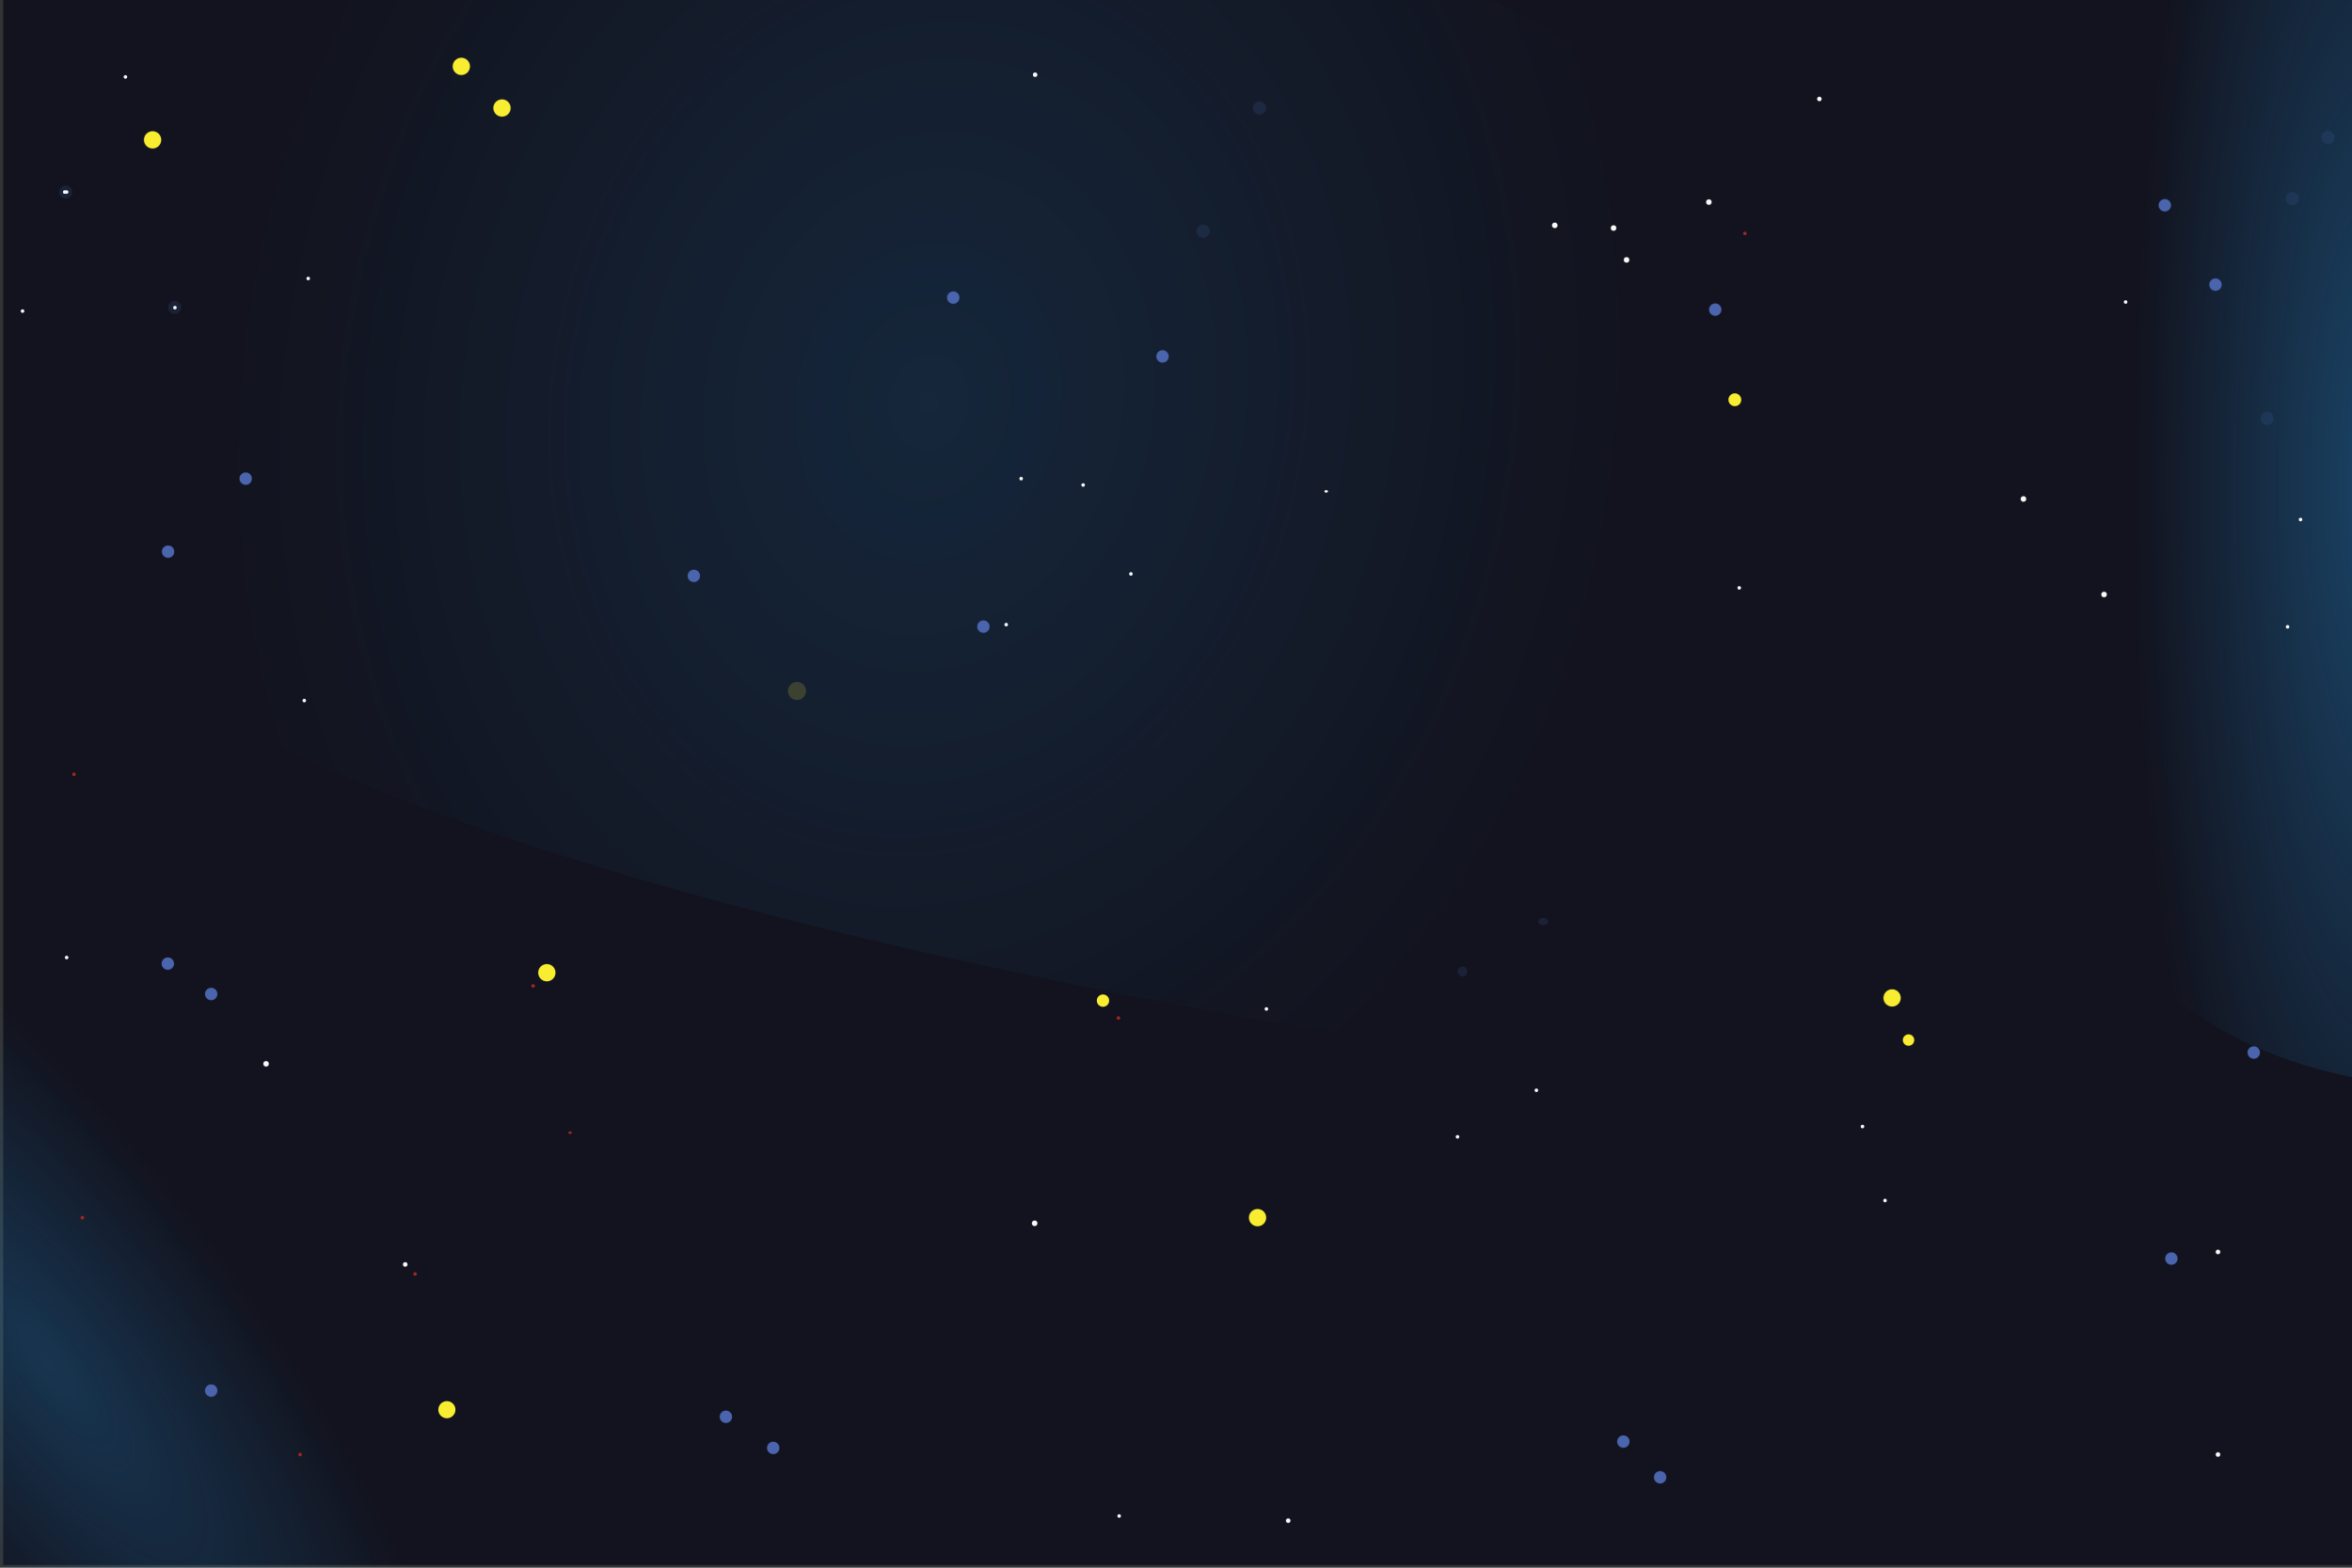 <?xml version="1.0" encoding="utf-8"?>
<!-- Generator: Adobe Illustrator 21.0.2, SVG Export Plug-In . SVG Version: 6.00 Build 0)  -->
<svg version="1.1" xmlns="http://www.w3.org/2000/svg" xmlns:xlink="http://www.w3.org/1999/xlink" x="0px" y="0px"
	 viewBox="0 0 960 640" style="enable-background:new 0 0 960 640;" xml:space="preserve">
<rect x="0" y="0" width="960" height="640" fill="#333333" stroke="none"/>
<style type="text/css">
	.st0{fill:#12131E;}
	.st1{opacity:0.31;fill:url(#SVGID_1_);}
	.st2{opacity:0.18;fill:url(#SVGID_2_);}
	.st3{opacity:0.46;fill:url(#SVGID_3_);}
	.st4{fill:url(#SVGID_4_);stroke:#FFFFFF;stroke-miterlimit:10;}
	.st5{fill:#F9ED32;}
	.st6{opacity:0.17;fill:#F9ED32;}
	.st7{fill:#4A64AE;}
	.st8{opacity:0.17;fill:#4A64AE;}
	.st9{fill:#F9F9FA;}
	.st10{opacity:0.17;fill:#F9F9FA;}
	.st11{fill:#A02821;}
	.st12{opacity:0.17;fill:#A02821;}
	.st13{fill:none;}
	.st14{display:none;}
	.st15{display:inline;}
	.st16{fill:#B5E3EE;}
	.st17{opacity:0.27;fill:#B5E3EE;}
	.st18{display:inline;fill:#B5E3EE;}
	.st19{display:inline;opacity:0.27;fill:#B5E3EE;}
	.st20{display:inline;fill:none;stroke:#B5E3EE;stroke-width:3;stroke-linejoin:round;stroke-miterlimit:10;}
	.st21{display:inline;fill:none;stroke:#B5E3EE;stroke-width:2;stroke-linejoin:round;stroke-miterlimit:10;}
</style>
<g id="Layer_1">
</g>
<g id="Layer_2">
	<rect x="1.3" y="-1.1" class="st0" width="960" height="640"/>
	
		<radialGradient id="SVGID_1_" cx="40.524" cy="289.465" r="107.343" gradientTransform="matrix(1.324 -0.989 3.107 4.158 -933.882 -607.987)" gradientUnits="userSpaceOnUse">
		<stop  offset="0" style="stop-color:#2484C6"/>
		<stop  offset="0" style="stop-color:#2484C6;stop-opacity:0.96"/>
		<stop  offset="0.469" style="stop-color:#2484C6;stop-opacity:0"/>
		<stop  offset="0.752" style="stop-color:#2484C6;stop-opacity:0"/>
		<stop  offset="0.871" style="stop-color:#2484C6;stop-opacity:0"/>
	</radialGradient>
	<path class="st1" d="M-113.2,446.9c53.1-46.4,81.5-52.2,97.7-48.7c11.7,2.5,11.2,8.7,42.7,37.8c25,23.1,37.6,34.7,52.6,40.1
		c24,8.5,34.9,2.1,52.1,14.5c3.9,2.8,17.5,13,22,32.2c4.4,19-5.2,25.6-3.1,42.8c3.8,31.3,38.1,29.9,37.5,53
		c-0.6,21.7-31.5,43.7-48.9,56c-9.4,6.7-63.4,45-110.7,34.1c-16.4-3.8-27.3-15.2-49-37.9c-40.4-42.5-34.1-59.5-65.1-76.1
		c-22.7-12.1-34.2-7.3-47.8-22.6c-18-20.2-15.4-48.1-14.6-55.5C-144,481-120.2,454.3-113.2,446.9z"/>
	
		<radialGradient id="SVGID_2_" cx="302.747" cy="343.543" r="107.343" gradientTransform="matrix(5.567 1.093 -1.324 6.747 -851.504 -2484.643)" gradientUnits="userSpaceOnUse">
		<stop  offset="0" style="stop-color:#2484C6"/>
		<stop  offset="0" style="stop-color:#2484C6;stop-opacity:0.96"/>
		<stop  offset="0.469" style="stop-color:#2484C6;stop-opacity:0"/>
		<stop  offset="0.752" style="stop-color:#2484C6;stop-opacity:0"/>
		<stop  offset="0.871" style="stop-color:#2484C6;stop-opacity:0"/>
	</radialGradient>
	<path class="st2" d="M283.3-79C521.4-39.5,606.8-6.1,640.1,17.3c24.1,16.9,9.1,20.3,24.7,80.2c12.4,47.7,18.6,71.5,45,94.7
		c42,36.8,84.2,47,100.4,77.5c3.6,6.9,15.8,31.3-15.5,49.5c-31,18-70.1,9.8-102.9,23.6C631.9,368,722.4,412,669.7,426
		c-49.6,13.3-177.2-13-248.9-27.8c-38.7-8-261.2-53.9-357.5-122.7C29.9,251.6,27.6,230,22.9,187c-8.7-80.3,45.4-83,3.2-134.3
		C-4.8,15.2-44.7,3.4-45.4-24.4c-1-36.6,67.6-51.2,85.9-55C129.2-97.3,249.2-83.3,283.3-79z"/>
	
		<radialGradient id="SVGID_3_" cx="662.987" cy="251.163" r="132.784" gradientTransform="matrix(1.653 0 0 6.189 -122.654 -1356.417)" gradientUnits="userSpaceOnUse">
		<stop  offset="0" style="stop-color:#2484C6"/>
		<stop  offset="0" style="stop-color:#2484C6;stop-opacity:0.96"/>
		<stop  offset="0.469" style="stop-color:#2484C6;stop-opacity:0"/>
		<stop  offset="0.752" style="stop-color:#2484C6;stop-opacity:0"/>
		<stop  offset="0.871" style="stop-color:#2484C6;stop-opacity:0"/>
	</radialGradient>
	<path class="st3" d="M922.5-47.1c87-7.9,119.5,10.3,132.9,28.7c9.7,13.3,4.6,20.2,14.3,82.3c7.7,49.4,11.5,74.1,22.5,93.8
		c17.4,31.2,33.1,33.3,40.9,63.2c1.8,6.7,7.8,30.8-2,57.4c-9.7,26.3-24.1,25.7-34.8,47.8c-19.4,40.3,15.6,69-2,95.7
		c-16.6,25.1-63.6,23.7-90,23c-14.2-0.4-96.1-2.8-134.9-57.4c-13.5-19-15.8-42-20.4-88c-8.6-85.9,10.3-100.4-8.2-147.4
		c-13.5-34.4-28.5-38.7-30.7-68.9c-2.9-39.8,20.3-70.5,26.6-78.5C866.7-34.1,910.2-44.6,922.5-47.1z"/>
	
		<radialGradient id="SVGID_4_" cx="665.247" cy="342.099" r="0" gradientTransform="matrix(1 0 0 4 0 -1026.296)" gradientUnits="userSpaceOnUse">
		<stop  offset="0" style="stop-color:#2484C6"/>
		<stop  offset="1" style="stop-color:#2484C6;stop-opacity:0"/>
	</radialGradient>
	<path class="st4" d="M665.2,342.1"/>
	<circle class="st5" cx="223.2" cy="397.1" r="3.5"/>
	<circle class="st6" cx="223.2" cy="397.1" r="3.7"/>
	<circle class="st5" cx="62.3" cy="57.1" r="3.5"/>
	<circle class="st6" cx="62.2" cy="57.1" r="3.7"/>
	<circle class="st7" cx="86.2" cy="567.7" r="2.5"/>
	<circle class="st8" cx="86.2" cy="567.7" r="2.7"/>
	<circle class="st7" cx="389.1" cy="121.5" r="2.5"/>
	<circle class="st8" cx="389" cy="121.5" r="2.7"/>
	<circle class="st7" cx="401.4" cy="255.8" r="2.5"/>
	<circle class="st8" cx="401.3" cy="255.9" r="2.7"/>
	<circle class="st8" cx="491.1" cy="94.4" r="2.7"/>
	<circle class="st8" cx="514.1" cy="44.1" r="2.7"/>
	<circle class="st8" cx="596.9" cy="396.6" r="2"/>
	<ellipse class="st8" cx="629.9" cy="376.2" rx="2" ry="1.5"/>
	<circle class="st8" cx="925.3" cy="170.8" r="2.7"/>
	<circle class="st8" cx="935.6" cy="81.1" r="2.7"/>
	<circle class="st8" cx="950.2" cy="56.1" r="2.7"/>
	<circle class="st8" cx="71.3" cy="125.5" r="2.7"/>
	<circle class="st8" cx="26.8" cy="78.4" r="2.7"/>
	<circle class="st7" cx="474.5" cy="145.5" r="2.5"/>
	<circle class="st8" cx="474.5" cy="145.5" r="2.7"/>
	<circle class="st7" cx="700.1" cy="126.4" r="2.5"/>
	<circle class="st8" cx="700.1" cy="126.4" r="2.7"/>
	<circle class="st7" cx="919.9" cy="429.7" r="2.5"/>
	<circle class="st8" cx="919.9" cy="429.7" r="2.7"/>
	<circle class="st7" cx="886.3" cy="513.8" r="2.5"/>
	<circle class="st8" cx="886.2" cy="513.8" r="2.7"/>
	<circle class="st7" cx="68.6" cy="225.2" r="2.5"/>
	<circle class="st8" cx="68.6" cy="225.3" r="2.7"/>
	<circle class="st7" cx="100.3" cy="195.4" r="2.5"/>
	<circle class="st8" cx="100.2" cy="195.4" r="2.7"/>
	<circle class="st7" cx="283.2" cy="235.1" r="2.5"/>
	<circle class="st8" cx="283.2" cy="235.1" r="2.7"/>
	<circle class="st7" cx="883.6" cy="83.8" r="2.5"/>
	<circle class="st8" cx="883.6" cy="83.8" r="2.7"/>
	<circle class="st7" cx="904.3" cy="116.2" r="2.5"/>
	<circle class="st8" cx="904.2" cy="116.2" r="2.7"/>
	<circle class="st7" cx="68.5" cy="393.4" r="2.5"/>
	<circle class="st8" cx="68.5" cy="393.4" r="2.7"/>
	<circle class="st7" cx="86.2" cy="405.8" r="2.5"/>
	<circle class="st8" cx="86.2" cy="405.8" r="2.7"/>
	<circle class="st9" cx="108.6" cy="434.3" r="1.1"/>
	<circle class="st10" cx="108.6" cy="434.3" r="1.3"/>
	<circle class="st9" cx="422.3" cy="499.4" r="1.1"/>
	<circle class="st10" cx="422.3" cy="499.4" r="1.3"/>
	<circle class="st9" cx="658.6" cy="93.1" r="1.1"/>
	<circle class="st10" cx="658.6" cy="93.1" r="1.3"/>
	<circle class="st9" cx="634.6" cy="92" r="1.1"/>
	<circle class="st10" cx="634.6" cy="92" r="1.3"/>
	<circle class="st9" cx="663.9" cy="106.1" r="1.1"/>
	<circle class="st10" cx="663.9" cy="106.1" r="1.3"/>
	<circle class="st9" cx="697.5" cy="82.5" r="1.1"/>
	<circle class="st10" cx="697.5" cy="82.5" r="1.3"/>
	<circle class="st9" cx="825.9" cy="203.7" r="1.1"/>
	<circle class="st10" cx="825.9" cy="203.7" r="1.3"/>
	<circle class="st9" cx="858.8" cy="242.7" r="1.1"/>
	<circle class="st10" cx="858.8" cy="242.7" r="1.3"/>
	<circle class="st9" cx="165.4" cy="516.2" r="0.9"/>
	<circle class="st10" cx="165.4" cy="516.2" r="1.1"/>
	<circle class="st9" cx="905.3" cy="593.8" r="0.9"/>
	<circle class="st10" cx="905.3" cy="593.8" r="1.1"/>
	<circle class="st9" cx="905.3" cy="511.1" r="0.9"/>
	<circle class="st10" cx="905.3" cy="511.1" r="1.1"/>
	<circle class="st9" cx="525.8" cy="620.8" r="0.9"/>
	<circle class="st10" cx="525.8" cy="620.8" r="1.1"/>
	<circle class="st9" cx="422.5" cy="30.5" r="0.9"/>
	<circle class="st10" cx="422.5" cy="30.5" r="1"/>
	<circle class="st9" cx="742.6" cy="40.4" r="0.9"/>
	<circle class="st10" cx="742.6" cy="40.4" r="1"/>
	<circle class="st9" cx="124.2" cy="286" r="0.7"/>
	<circle class="st10" cx="124.2" cy="286" r="0.8"/>
	<circle class="st9" cx="416.8" cy="195.4" r="0.7"/>
	<circle class="st10" cx="416.8" cy="195.4" r="0.8"/>
	<circle class="st9" cx="442.1" cy="198" r="0.7"/>
	<circle class="st10" cx="442.1" cy="198" r="0.8"/>
	<circle class="st9" cx="461.6" cy="234.3" r="0.7"/>
	<circle class="st10" cx="461.6" cy="234.3" r="0.8"/>
	<circle class="st9" cx="516.9" cy="411.9" r="0.7"/>
	<circle class="st10" cx="516.9" cy="411.9" r="0.8"/>
	<circle class="st9" cx="594.9" cy="464.1" r="0.7"/>
	<circle class="st10" cx="594.9" cy="464.1" r="0.8"/>
	<circle class="st9" cx="627.1" cy="445.1" r="0.7"/>
	<circle class="st10" cx="627.1" cy="445.1" r="0.8"/>
	<circle class="st9" cx="760.2" cy="459.9" r="0.7"/>
	<circle class="st10" cx="760.2" cy="459.9" r="0.8"/>
	<circle class="st9" cx="456.8" cy="618.9" r="0.7"/>
	<circle class="st10" cx="456.8" cy="618.9" r="0.8"/>
	<circle class="st9" cx="769.4" cy="490.1" r="0.7"/>
	<circle class="st10" cx="769.4" cy="490.1" r="0.8"/>
	<circle class="st9" cx="933.7" cy="255.9" r="0.7"/>
	<circle class="st10" cx="933.7" cy="255.9" r="0.8"/>
	<circle class="st9" cx="939" cy="212.1" r="0.7"/>
	<circle class="st10" cx="939" cy="212.1" r="0.8"/>
	<circle class="st9" cx="51.2" cy="31.4" r="0.7"/>
	<circle class="st10" cx="51.2" cy="31.4" r="0.8"/>
	<circle class="st9" cx="27.2" cy="390.9" r="0.7"/>
	<circle class="st10" cx="27.2" cy="390.9" r="0.8"/>
	<ellipse class="st9" cx="541.3" cy="200.6" rx="0.7" ry="0.5"/>
	<ellipse class="st10" cx="541.3" cy="200.6" rx="0.8" ry="0.6"/>
	<circle class="st9" cx="709.9" cy="240" r="0.7"/>
	<circle class="st10" cx="709.9" cy="240" r="0.8"/>
	<circle class="st9" cx="867.6" cy="123.3" r="0.7"/>
	<circle class="st10" cx="867.6" cy="123.3" r="0.8"/>
	<circle class="st9" cx="125.8" cy="113.7" r="0.7"/>
	<circle class="st10" cx="125.8" cy="113.7" r="0.8"/>
	<circle class="st9" cx="71.4" cy="125.6" r="0.7"/>
	<circle class="st10" cx="71.4" cy="125.6" r="0.8"/>
	<circle class="st9" cx="27.2" cy="78.4" r="0.7"/>
	<circle class="st10" cx="27.2" cy="78.4" r="0.8"/>
	<circle class="st9" cx="26.4" cy="78.4" r="0.7"/>
	<circle class="st10" cx="26.4" cy="78.4" r="0.8"/>
	<circle class="st9" cx="9.2" cy="127" r="0.7"/>
	<circle class="st10" cx="9.2" cy="127" r="0.8"/>
	<circle class="st9" cx="410.7" cy="255" r="0.7"/>
	<circle class="st10" cx="410.7" cy="255" r="0.8"/>
	<circle class="st11" cx="30.2" cy="316.1" r="0.7"/>
	<circle class="st12" cx="30.2" cy="316.1" r="0.8"/>
	<circle class="st11" cx="456.5" cy="415.6" r="0.7"/>
	<circle class="st12" cx="456.5" cy="415.6" r="0.8"/>
	<circle class="st11" cx="122.5" cy="593.8" r="0.7"/>
	<circle class="st12" cx="122.5" cy="593.8" r="0.8"/>
	<circle class="st11" cx="169.4" cy="520.1" r="0.7"/>
	<circle class="st12" cx="169.4" cy="520.1" r="0.8"/>
	<circle class="st11" cx="217.6" cy="402.5" r="0.7"/>
	<circle class="st12" cx="217.6" cy="402.5" r="0.8"/>
	<ellipse class="st11" cx="232.7" cy="462.4" rx="0.7" ry="0.5"/>
	<ellipse class="st12" cx="232.7" cy="462.4" rx="0.8" ry="0.6"/>
	<circle class="st11" cx="33.6" cy="497.1" r="0.7"/>
	<circle class="st12" cx="33.6" cy="497.1" r="0.8"/>
	<circle class="st11" cx="712.2" cy="95.3" r="0.7"/>
	<circle class="st12" cx="712.2" cy="95.3" r="0.8"/>
	<circle class="st7" cx="296.3" cy="578.4" r="2.5"/>
	<circle class="st8" cx="296.2" cy="578.4" r="2.7"/>
	<circle class="st7" cx="315.6" cy="591.1" r="2.5"/>
	<circle class="st8" cx="315.6" cy="591.1" r="2.7"/>
	<circle class="st7" cx="662.6" cy="588.5" r="2.5"/>
	<circle class="st8" cx="662.6" cy="588.6" r="2.7"/>
	<circle class="st7" cx="677.6" cy="603.1" r="2.5"/>
	<circle class="st8" cx="677.6" cy="603.1" r="2.7"/>
	<circle class="st5" cx="188.3" cy="27.1" r="3.5"/>
	<circle class="st6" cx="188.3" cy="27.1" r="3.7"/>
	<circle class="st5" cx="204.9" cy="44.1" r="3.5"/>
	<circle class="st6" cx="204.9" cy="44.1" r="3.7"/>
	<circle class="st5" cx="450.2" cy="408.5" r="2.5"/>
	<circle class="st6" cx="450.2" cy="408.5" r="2.6"/>
	<circle class="st5" cx="513.3" cy="497.1" r="3.5"/>
	<circle class="st6" cx="513.2" cy="497.1" r="3.7"/>
	<circle class="st5" cx="182.4" cy="575.5" r="3.5"/>
	<circle class="st6" cx="325.3" cy="282.1" r="3.7"/>
	<circle class="st5" cx="708.1" cy="163.2" r="2.6"/>
	<circle class="st6" cx="708.1" cy="163.2" r="2.7"/>
	<circle class="st5" cx="772.3" cy="407.4" r="3.5"/>
	<circle class="st6" cx="772.2" cy="407.4" r="3.7"/>
	<circle class="st5" cx="779" cy="424.6" r="2.3"/>
	<circle class="st6" cx="779" cy="424.6" r="2.5"/>
	<line class="st13" x1="178.3" y1="251.1" x2="178.3" y2="249.6"/>
	<path d="M177,249.8"/>
</g>
<g id="Layer_3" class="st14">
	<g class="st15">
		<path class="st16" d="M103.7,268.6C103.7,268.6,103.7,268.6,103.7,268.6c-0.3,0-0.6-0.1-0.8-0.4l-17.3-22.3
			c-0.2-0.3-0.3-0.7-0.1-1.1c0.2-0.3,0.5-0.6,0.9-0.6h11.1v-29.6c0-0.6,0.4-1,1-1h11.6c0.6,0,1,0.4,1,1v29.6h11.1
			c0.4,0,0.7,0.2,0.9,0.6c0.2,0.4,0.1,0.8-0.1,1.1l-18.5,22.3C104.3,268.5,104,268.6,103.7,268.6z M88.5,246.3l15.2,19.7l16.3-19.7
			h-9.9c-0.6,0-1-0.4-1-1v-29.6h-9.6v29.6c0,0.6-0.4,1-1,1H88.5z"/>
		<path class="st17" d="M103.7,269.3C103.7,269.3,103.6,269.3,103.7,269.3c-0.5,0-0.9-0.2-1.2-0.6l-17.8-22.4
			c-0.4-0.5-0.4-1.1-0.2-1.6c0.3-0.5,0.8-0.8,1.4-0.8h10.9v-29.2c0-0.8,0.7-1.5,1.5-1.5h12c0.8,0,1.5,0.7,1.5,1.5v29.2h10.9
			c0.6,0,1.1,0.3,1.4,0.9c0.2,0.5,0.2,1.2-0.2,1.6l-19,22.4C104.5,269.1,104.1,269.3,103.7,269.3z M89,246.9l14.7,18.5l15.7-18.5
			h-9.2c-0.8,0-1.5-0.7-1.5-1.5v-29.2h-9v29.2c0,0.8-0.7,1.5-1.5,1.5H89z"/>
	</g>
	<path class="st18" d="M224.8,163.2c-0.4,0-0.8-0.1-1.1-0.3c-0.8-0.4-1.3-1.2-1.3-2.1v-3.9c0-0.2-0.2-0.4-0.4-0.4h-20
		c-1.3,0-2.4-1.1-2.4-2.4v-4.8c0-1.3,1.1-2.4,2.4-2.4h20c0.2,0,0.4-0.2,0.4-0.4v-3.8c0-0.9,0.5-1.7,1.3-2.1c0.8-0.4,1.7-0.3,2.5,0.2
		l12.8,9.3c0.6,0.5,1,1.2,1,2c0,0.8-0.4,1.5-1,2l-12.8,8.7C225.8,163.1,225.3,163.2,224.8,163.2z M202.1,148.9
		c-0.2,0-0.4,0.2-0.4,0.4v4.8c0,0.2,0.2,0.4,0.4,0.4h20c1.3,0,2.4,1.1,2.4,2.4v3.9c0,0.2,0.1,0.3,0.2,0.4c0.1,0,0.2,0.1,0.4,0
		l12.8-8.7c0.1-0.1,0.2-0.3,0.2-0.3c0-0.1,0-0.2-0.2-0.3l-12.8-9.3c-0.1-0.1-0.3-0.1-0.4,0c-0.1,0-0.2,0.1-0.2,0.4v3.8
		c0,1.3-1.1,2.4-2.4,2.4H202.1z"/>
	<path class="st19" d="M224.9,164c-0.4,0-0.9-0.1-1.3-0.3c-1-0.5-1.6-1.5-1.6-2.6v-4h-19.9c-1.6,0-2.9-1.3-2.9-2.9v-5
		c0-1.6,1.3-2.9,2.9-2.9H222v-3.9c0-1.1,0.6-2.1,1.6-2.6c1-0.5,2.1-0.4,3,0.3l12.9,9.7c0.7,0.6,1.2,1.4,1.2,2.4s-0.5,1.8-1.2,2.3
		l-12.9,9C226.1,163.9,225.5,164,224.9,164z M202.2,154.2h19.9c1.6,0,2.9,1.3,2.9,2.9v3.9l12.6-8.8l-12.6-9.4v3.7
		c0,1.6-1.3,2.9-2.9,2.9h-19.9V154.2z"/>
	<path class="st18" d="M225.5,345.1c-0.4,0-0.8-0.1-1.2-0.3c-0.7-0.4-1.2-1.1-1.2-1.9v-3.4c0-0.1-0.2-0.2-0.4-0.2h-20
		c-1.3,0-2.4-1-2.4-2.2v-4.3c0-1.2,1.1-2.2,2.4-2.2h20c0.2,0,0.4-0.1,0.4-0.2v-3.3c0-0.8,0.4-1.5,1.2-1.9c0.8-0.4,1.8-0.4,2.5,0.1
		l12.8,8.3c0.7,0.4,1,1.1,1,1.9c0,0.8-0.4,1.4-1.1,1.9l-12.8,7.7C226.4,345,226,345.1,225.5,345.1z M202.8,332.4
		c-0.2,0-0.4,0.1-0.4,0.2v4.3c0,0.1,0.2,0.2,0.4,0.2h20c1.3,0,2.4,1,2.4,2.2v3.4c0,0.1,0.1,0.1,0.1,0.2c0.1,0.1,0.3,0.1,0.5,0
		l12.8-7.7c0.1,0,0.1-0.1,0.1-0.2c0-0.1-0.1-0.1-0.1-0.2l-12.8-8.3c-0.2-0.1-0.4-0.1-0.5,0c-0.1,0-0.1,0.1-0.1,0.2v3.3
		c0,1.2-1.1,2.2-2.4,2.2H202.8z"/>
	<path class="st19" d="M225.6,345.9c-0.5,0-1-0.1-1.5-0.4c-0.9-0.5-1.4-1.4-1.4-2.4v-3.3h-19.9c-1.6,0-2.9-1.2-2.9-2.7v-4.5
		c0-1.5,1.3-2.7,2.9-2.7h19.9v-3.2c0-1,0.5-1.9,1.5-2.4c1-0.5,2.1-0.5,3.1,0.1l12.9,8.5c0.8,0.5,1.2,1.4,1.2,2.3
		c0,0.9-0.5,1.8-1.3,2.3l-12.9,8C226.7,345.7,226.2,345.9,225.6,345.9z M202.9,336.8h19.9c1.6,0,2.9,1.2,2.9,2.7v3.3l12.3-7.7
		l-12.3-8.2v3.2c0,1.5-1.3,2.7-2.9,2.7h-19.9V336.8z"/>
	<path class="st18" d="M329.8,345.4c-0.4,0-0.8-0.1-1.2-0.3c-0.7-0.4-1.2-1.1-1.2-1.9v-3.4c0-0.1-0.2-0.2-0.4-0.2h-20
		c-1.3,0-2.4-1-2.4-2.2V333c0-1.2,1.1-2.2,2.4-2.2h20c0.2,0,0.4-0.1,0.4-0.2v-3.3c0-0.8,0.4-1.5,1.2-1.9c0.8-0.4,1.8-0.4,2.5,0.1
		l12.8,8.3c0.7,0.4,1,1.1,1,1.9c0,0.8-0.4,1.4-1.1,1.9l-12.8,7.7C330.7,345.3,330.2,345.4,329.8,345.4z M307.1,332.8
		c-0.2,0-0.4,0.1-0.4,0.2v4.3c0,0.1,0.2,0.2,0.4,0.2h20c1.3,0,2.4,1,2.4,2.2v3.4c0,0.1,0.1,0.1,0.1,0.2c0.1,0.1,0.3,0.1,0.5,0
		l12.8-7.7c0.1,0,0.1-0.1,0.1-0.2c0-0.1-0.1-0.1-0.1-0.2L330,327c-0.2-0.1-0.4-0.1-0.5,0c-0.1,0-0.1,0.1-0.1,0.2v3.3
		c0,1.2-1.1,2.2-2.4,2.2H307.1z"/>
	<path class="st19" d="M329.8,346.2c-0.5,0-1-0.1-1.5-0.4c-0.9-0.5-1.4-1.4-1.4-2.4v-3.3h-19.9c-1.6,0-2.9-1.2-2.9-2.7v-4.5
		c0-1.5,1.3-2.7,2.9-2.7H327v-3.2c0-1,0.5-1.9,1.5-2.4c1-0.5,2.1-0.5,3.1,0.1l12.9,8.5c0.8,0.5,1.2,1.4,1.2,2.3
		c0,0.9-0.5,1.8-1.3,2.3l-12.9,8C330.9,346.1,330.4,346.2,329.8,346.2z M307.2,337.1h19.9c1.6,0,2.9,1.2,2.9,2.7v3.3l12.3-7.7
		l-12.3-8.2v3.2c0,1.5-1.3,2.7-2.9,2.7h-19.9V337.1z"/>
	<path class="st18" d="M329.8,474.1c-0.4,0-0.8-0.1-1.2-0.3c-0.7-0.4-1.2-1.1-1.2-2v-3.5c0-0.1-0.2-0.3-0.4-0.3h-20
		c-1.3,0-2.4-1-2.4-2.3v-4.4c0-1.3,1.1-2.3,2.4-2.3h20c0.2,0,0.4-0.1,0.4-0.3v-3.4c0-0.8,0.5-1.6,1.2-2c0.8-0.4,1.8-0.4,2.5,0.1
		l12.8,8.5c0.7,0.4,1,1.1,1,1.9c0,0.8-0.4,1.5-1.1,1.9l-12.8,8C330.7,473.9,330.2,474.1,329.8,474.1z M307.1,461
		c-0.2,0-0.4,0.1-0.4,0.3v4.4c0,0.2,0.2,0.3,0.4,0.3h20c1.3,0,2.4,1,2.4,2.3v3.5c0,0.1,0.1,0.2,0.2,0.2c0.1,0.1,0.3,0.1,0.5,0
		l12.8-8c0.1-0.1,0.1-0.2,0.1-0.2c0-0.1,0-0.1-0.1-0.2l-12.8-8.5c-0.2-0.1-0.3-0.1-0.5,0c-0.1,0-0.2,0.1-0.2,0.2v3.4
		c0,1.3-1.1,2.3-2.4,2.3H307.1z"/>
	<path class="st19" d="M329.8,474.9c-0.5,0-1-0.1-1.4-0.4c-0.9-0.5-1.5-1.4-1.5-2.4v-3.5h-19.9c-1.6,0-2.9-1.2-2.9-2.8v-4.6
		c0-1.5,1.3-2.8,2.9-2.8H327v-3.4c0-1,0.6-2,1.5-2.4c1-0.5,2.1-0.4,3,0.2l12.9,8.8c0.8,0.5,1.2,1.4,1.2,2.3c0,0.9-0.5,1.8-1.3,2.3
		l-12.9,8.2C331,474.7,330.4,474.9,329.8,474.9z M307.2,465.6h19.9c1.6,0,2.9,1.2,2.9,2.8v3.4l12.4-8l-12.4-8.5v3.3
		c0,1.5-1.3,2.8-2.9,2.8h-19.9V465.6z M307.1,465.6v1.5V465.6L307.1,465.6z"/>
	<path class="st18" d="M225.3,473.2c-0.4,0-0.8-0.1-1.2-0.3c-0.7-0.4-1.2-1.2-1.2-2v-3.5c0-0.1-0.2-0.3-0.4-0.3h-20
		c-1.3,0-2.4-1-2.4-2.3v-4.4c0-1.3,1.1-2.3,2.4-2.3h20c0.2,0,0.4-0.1,0.4-0.3v-3.4c0-0.8,0.5-1.6,1.2-2c0.8-0.4,1.8-0.4,2.5,0.1
		l12.8,8.5c0.6,0.4,1,1.1,1,1.9c0,0.8-0.4,1.5-1.1,1.9l-12.8,8C226.2,473.1,225.7,473.2,225.3,473.2z M202.6,460.2
		c-0.2,0-0.4,0.1-0.4,0.3v4.4c0,0.1,0.2,0.3,0.4,0.3h20c1.3,0,2.4,1,2.4,2.3v3.5c0,0.1,0.1,0.2,0.2,0.2c0.1,0.1,0.3,0.1,0.5,0
		l12.8-8c0.1-0.1,0.1-0.2,0.1-0.2c0-0.1,0-0.1-0.1-0.2l-12.8-8.5c-0.2-0.1-0.3-0.1-0.5,0c-0.1,0-0.2,0.1-0.2,0.2v3.4
		c0,1.3-1.1,2.3-2.4,2.3H202.6z"/>
	<path class="st19" d="M225.4,474c-0.5,0-1-0.1-1.4-0.4c-0.9-0.5-1.5-1.4-1.5-2.4v-3.5h-19.9c-1.6,0-2.9-1.2-2.9-2.8v-4.6
		c0-1.5,1.3-2.8,2.9-2.8h19.9v-3.4c0-1,0.6-2,1.5-2.4c1-0.5,2.1-0.4,3,0.2l12.9,8.8c0.8,0.5,1.2,1.4,1.2,2.3c0,0.9-0.5,1.8-1.3,2.3
		l-12.9,8.2C226.5,473.9,225.9,474,225.4,474z M202.7,464.8h19.9c1.6,0,2.9,1.2,2.9,2.8v3.4l12.4-8l-12.4-8.5v3.3
		c0,1.5-1.3,2.8-2.9,2.8h-19.9V464.8z M202.6,464.8v1.5V464.8L202.6,464.8z"/>
	<path class="st18" d="M329.9,163.8c-0.4,0-0.8-0.1-1.1-0.3c-0.8-0.4-1.3-1.2-1.3-2.1v-3.9c0-0.2-0.2-0.4-0.4-0.4h-20
		c-1.3,0-2.4-1.1-2.4-2.4v-4.8c0-1.3,1.1-2.4,2.4-2.4h20c0.2,0,0.4-0.2,0.4-0.4v-3.8c0-0.9,0.5-1.7,1.3-2.2c0.8-0.4,1.7-0.3,2.5,0.2
		l12.8,9.3c0.6,0.5,1,1.2,1,2c0,0.8-0.4,1.5-1,2l-12.8,8.7C330.8,163.7,330.4,163.8,329.9,163.8z M307.2,149.5
		c-0.2,0-0.4,0.2-0.4,0.4v4.8c0,0.2,0.2,0.4,0.4,0.4h20c1.3,0,2.4,1.1,2.4,2.4v3.9c0,0.2,0.1,0.3,0.2,0.4c0.1,0,0.2,0.1,0.4,0
		l12.8-8.7c0.1-0.1,0.2-0.3,0.2-0.3c0-0.1,0-0.2-0.2-0.3l-12.8-9.3c-0.1-0.1-0.3-0.1-0.4,0c-0.1,0-0.2,0.1-0.2,0.4v3.8
		c0,1.3-1.1,2.4-2.4,2.4H307.2z"/>
	<path class="st19" d="M330,164.7c-0.4,0-0.9-0.1-1.3-0.3c-1-0.5-1.6-1.5-1.6-2.6v-4h-19.9c-1.6,0-2.9-1.3-2.9-2.9v-5
		c0-1.6,1.3-2.9,2.9-2.9h19.9v-3.9c0-1.1,0.6-2.1,1.6-2.6c1-0.5,2.1-0.4,3,0.3l12.9,9.7c0.7,0.6,1.2,1.4,1.2,2.4
		c0,0.9-0.5,1.8-1.2,2.3l-12.9,9C331.1,164.5,330.5,164.7,330,164.7z M307.3,154.8h19.9c1.6,0,2.9,1.3,2.9,2.9v3.9l12.6-8.8
		l-12.6-9.4v3.7c0,1.6-1.3,2.9-2.9,2.9h-19.9V154.8z"/>
	<path class="st18" d="M430.8,163.8c-0.4,0-0.8-0.1-1.1-0.3c-0.8-0.4-1.3-1.2-1.3-2.1v-3.9c0-0.2-0.2-0.4-0.4-0.4h-20
		c-1.3,0-2.4-1.1-2.4-2.4v-4.8c0-1.3,1.1-2.4,2.4-2.4h20c0.2,0,0.4-0.2,0.4-0.4v-3.8c0-0.9,0.5-1.7,1.3-2.2c0.8-0.4,1.7-0.3,2.5,0.2
		l12.8,9.3c0.6,0.5,1,1.2,1,2c0,0.8-0.4,1.5-1,2l-12.8,8.7C431.7,163.7,431.3,163.8,430.8,163.8z M408.1,149.5
		c-0.2,0-0.4,0.2-0.4,0.4v4.8c0,0.2,0.2,0.4,0.4,0.4h20c1.3,0,2.4,1.1,2.4,2.4v3.9c0,0.2,0.1,0.3,0.2,0.4c0.1,0,0.2,0.1,0.4,0
		l12.8-8.7c0.1-0.1,0.2-0.3,0.2-0.3c0-0.1,0-0.2-0.2-0.3L431,143c-0.1-0.1-0.3-0.1-0.4,0c-0.1,0-0.2,0.1-0.2,0.4v3.8
		c0,1.3-1.1,2.4-2.4,2.4H408.1z"/>
	<path class="st19" d="M430.9,164.7c-0.4,0-0.9-0.1-1.3-0.3c-1-0.5-1.6-1.5-1.6-2.6v-4h-19.9c-1.6,0-2.9-1.3-2.9-2.9v-5
		c0-1.6,1.3-2.9,2.9-2.9H428v-3.9c0-1.1,0.6-2.1,1.6-2.6c1-0.5,2.1-0.4,3,0.3l12.9,9.7c0.7,0.6,1.2,1.4,1.2,2.4
		c0,0.9-0.5,1.8-1.2,2.3l-12.9,9C432,164.5,431.5,164.7,430.9,164.7z M408.2,154.8h19.9c1.6,0,2.9,1.3,2.9,2.9v3.9l12.6-8.8
		l-12.6-9.4v3.7c0,1.6-1.3,2.9-2.9,2.9h-19.9V154.8z"/>
	<path class="st18" d="M532,120.4c-0.4,0-0.8-0.1-1.1-0.3c-0.8-0.4-1.2-1.2-1.2-2.1v-3.7c0-0.2-0.2-0.3-0.4-0.3h-20
		c-1.3,0-2.4-1.1-2.4-2.3v-4.6c0-1.3,1.1-2.3,2.4-2.3h20c0.2,0,0.4-0.2,0.4-0.3v-3.6c0-0.9,0.5-1.7,1.3-2.1c0.8-0.4,1.8-0.4,2.5,0.2
		l12.8,8.9c0.6,0.4,1,1.2,1,1.9c0,0.8-0.4,1.5-1.1,1.9l-12.8,8.3C532.9,120.3,532.4,120.4,532,120.4z M509.3,106.8
		c-0.2,0-0.4,0.2-0.4,0.3v4.6c0,0.2,0.2,0.3,0.4,0.3h20c1.3,0,2.4,1.1,2.4,2.3v3.7c0,0.2,0.1,0.2,0.2,0.3c0.1,0,0.2,0.1,0.4,0
		L545,110c0.1-0.1,0.2-0.2,0.2-0.3c0-0.1,0-0.2-0.1-0.3l-12.8-8.9c-0.2-0.1-0.4-0.1-0.4,0c-0.1,0-0.2,0.1-0.2,0.3v3.6
		c0,1.3-1.1,2.3-2.4,2.3H509.3z"/>
	<path class="st19" d="M532,121.2c-0.5,0-0.9-0.1-1.4-0.3c-0.9-0.5-1.5-1.5-1.5-2.5v-3.7h-19.9c-1.6,0-2.9-1.3-2.9-2.8V107
		c0-1.6,1.3-2.8,2.9-2.8h19.9v-3.6c0-1.1,0.6-2,1.5-2.5c1-0.5,2.1-0.4,3,0.2l12.9,9.2c0.8,0.5,1.2,1.4,1.2,2.3
		c0,0.9-0.5,1.8-1.3,2.3l-12.9,8.6C533.2,121.1,532.6,121.2,532,121.2z M509.4,111.7h19.9c1.6,0,2.9,1.3,2.9,2.8v3.7l12.5-8.4
		l-12.5-8.9v3.5c0,1.6-1.3,2.8-2.9,2.8h-19.9V111.7z M544.9,109.7C544.9,109.7,544.9,109.7,544.9,109.7L544.9,109.7z"/>
	<path class="st18" d="M532.8,207.1c-0.4,0-0.8-0.1-1.2-0.3c-0.8-0.4-1.2-1.2-1.2-2v-3.7c0-0.2-0.2-0.3-0.4-0.3h-20
		c-1.3,0-2.4-1-2.4-2.3v-4.6c0-1.3,1.1-2.3,2.4-2.3h20c0.2,0,0.4-0.1,0.4-0.3v-3.6c0-0.9,0.5-1.7,1.3-2.1c0.8-0.4,1.8-0.4,2.5,0.2
		l12.8,8.9c0.6,0.4,1,1.2,1,1.9c0,0.8-0.4,1.5-1.1,1.9l-12.8,8.3C533.7,206.9,533.3,207.1,532.8,207.1z M510.1,193.5
		c-0.2,0-0.4,0.1-0.4,0.3v4.6c0,0.2,0.2,0.3,0.4,0.3h20c1.3,0,2.4,1,2.4,2.3v3.7c0,0.2,0.1,0.2,0.2,0.3c0.1,0,0.2,0.1,0.4,0
		l12.8-8.3c0.1-0.1,0.2-0.2,0.2-0.3c0-0.1,0-0.2-0.1-0.3l-12.8-8.9c-0.2-0.1-0.4-0.1-0.4,0c-0.1,0-0.2,0.1-0.2,0.3v3.6
		c0,1.3-1.1,2.3-2.4,2.3H510.1z"/>
	<path class="st19" d="M532.9,207.9c-0.5,0-0.9-0.1-1.4-0.3c-0.9-0.5-1.5-1.4-1.5-2.5v-3.7h-19.9c-1.6,0-2.9-1.3-2.9-2.8v-4.8
		c0-1.6,1.3-2.8,2.9-2.8H530v-3.6c0-1.1,0.6-2,1.5-2.5c1-0.5,2.1-0.4,3,0.2l12.9,9.2c0.8,0.5,1.2,1.4,1.2,2.3c0,0.9-0.5,1.8-1.3,2.3
		l-12.9,8.5C534,207.7,533.4,207.9,532.9,207.9z M510.2,198.4h19.9c1.6,0,2.9,1.3,2.9,2.8v3.6l12.5-8.3l-12.5-8.9v3.5
		c0,1.6-1.3,2.8-2.9,2.8h-19.9V198.4z M545.7,196.4L545.7,196.4L545.7,196.4z"/>
	<path class="st18" d="M634.3,121.3c-0.4,0-0.8-0.1-1.1-0.3c-0.8-0.4-1.2-1.2-1.2-2.1v-3.7c0-0.2-0.2-0.3-0.4-0.3h-20
		c-1.3,0-2.4-1.1-2.4-2.3V108c0-1.3,1.1-2.3,2.4-2.3h20c0.2,0,0.4-0.2,0.4-0.3v-3.6c0-0.9,0.5-1.7,1.3-2.1c0.8-0.4,1.8-0.4,2.5,0.2
		l12.8,8.9c0.6,0.4,1,1.2,1,1.9c0,0.8-0.4,1.5-1.1,1.9l-12.8,8.3C635.2,121.2,634.7,121.3,634.3,121.3z M611.5,107.7
		c-0.2,0-0.4,0.2-0.4,0.3v4.6c0,0.2,0.2,0.3,0.4,0.3h20c1.3,0,2.4,1.1,2.4,2.3v3.7c0,0.2,0.1,0.2,0.2,0.3c0.1,0,0.2,0.1,0.4,0
		l12.8-8.3c0.1-0.1,0.2-0.2,0.2-0.3c0-0.1,0-0.2-0.1-0.3l-12.8-8.9c-0.2-0.1-0.4-0.1-0.4,0c-0.1,0-0.2,0.1-0.2,0.3v3.6
		c0,1.3-1.1,2.3-2.4,2.3H611.5z"/>
	<path class="st19" d="M634.3,122.1c-0.5,0-0.9-0.1-1.4-0.3c-0.9-0.5-1.5-1.5-1.5-2.5v-3.7h-19.9c-1.6,0-2.9-1.3-2.9-2.8v-4.8
		c0-1.6,1.3-2.8,2.9-2.8h19.9v-3.6c0-1.1,0.6-2,1.5-2.5c1-0.5,2.1-0.4,3,0.2l12.9,9.2c0.8,0.5,1.2,1.4,1.2,2.3s-0.5,1.8-1.3,2.3
		l-12.9,8.6C635.4,121.9,634.9,122.1,634.3,122.1z M611.7,112.6h19.9c1.6,0,2.9,1.3,2.9,2.8v3.7l12.5-8.4l-12.5-8.9v3.5
		c0,1.6-1.3,2.8-2.9,2.8h-19.9V112.6z M647.1,110.5C647.1,110.5,647.1,110.5,647.1,110.5L647.1,110.5z"/>
	<path class="st18" d="M635,207.4c-0.4,0-0.8-0.1-1.2-0.3c-0.8-0.4-1.2-1.2-1.2-2v-3.7c0-0.2-0.2-0.3-0.4-0.3h-20
		c-1.3,0-2.4-1-2.4-2.3v-4.6c0-1.3,1.1-2.3,2.4-2.3h20c0.2,0,0.4-0.1,0.4-0.3V188c0-0.9,0.5-1.7,1.3-2.1c0.8-0.4,1.8-0.4,2.5,0.2
		l12.8,8.9c0.6,0.4,1,1.2,1,1.9c0,0.8-0.4,1.5-1.1,1.9l-12.8,8.3C636,207.3,635.5,207.4,635,207.4z M612.3,193.9
		c-0.2,0-0.4,0.1-0.4,0.3v4.6c0,0.2,0.2,0.3,0.4,0.3h20c1.3,0,2.4,1,2.4,2.3v3.7c0,0.2,0.1,0.2,0.2,0.3c0.1,0,0.2,0.1,0.4,0
		l12.8-8.3c0.1-0.1,0.2-0.2,0.2-0.3c0-0.1,0-0.2-0.1-0.3l-12.8-8.9c-0.2-0.1-0.4-0.1-0.4,0c-0.1,0-0.2,0.1-0.2,0.3v3.6
		c0,1.3-1.1,2.3-2.4,2.3H612.3z"/>
	<path class="st19" d="M635.1,208.2c-0.5,0-0.9-0.1-1.4-0.3c-0.9-0.5-1.5-1.4-1.5-2.5v-3.7h-19.9c-1.6,0-2.9-1.3-2.9-2.8v-4.8
		c0-1.6,1.3-2.8,2.9-2.8h19.9v-3.6c0-1.1,0.6-2,1.5-2.5c1-0.5,2.1-0.4,3,0.2l12.9,9.2c0.8,0.5,1.2,1.4,1.2,2.3
		c0,0.9-0.5,1.8-1.3,2.3l-12.9,8.5C636.2,208.1,635.7,208.2,635.1,208.2z M612.5,198.7h19.9c1.6,0,2.9,1.3,2.9,2.8v3.6l12.5-8.3
		l-12.5-8.9v3.5c0,1.6-1.3,2.8-2.9,2.8h-19.9V198.7z M647.9,196.7L647.9,196.7L647.9,196.7z"/>
	<path class="st20" d="M116.1,213"/>
	<path class="st18" d="M736.8,121.9c-0.4,0-0.8-0.1-1.1-0.3c-0.8-0.4-1.2-1.2-1.2-2.1v-3.7c0-0.2-0.2-0.3-0.4-0.3h-20
		c-1.3,0-2.4-1.1-2.4-2.3v-4.6c0-1.3,1.1-2.3,2.4-2.3h20c0.2,0,0.4-0.2,0.4-0.3v-3.6c0-0.9,0.5-1.7,1.3-2.1c0.8-0.4,1.8-0.4,2.5,0.2
		l12.8,8.9c0.6,0.4,1,1.2,1,1.9c0,0.8-0.4,1.5-1.1,1.9l-12.8,8.3C737.7,121.7,737.2,121.9,736.8,121.9z M714.1,108.2
		c-0.2,0-0.4,0.2-0.4,0.3v4.6c0,0.2,0.2,0.3,0.4,0.3h20c1.3,0,2.4,1.1,2.4,2.3v3.7c0,0.2,0.1,0.2,0.2,0.3c0.1,0,0.2,0.1,0.4,0
		l12.8-8.3c0.1-0.1,0.2-0.2,0.2-0.3c0-0.1,0-0.2-0.1-0.3L737,102c-0.2-0.1-0.4-0.1-0.4,0c-0.1,0-0.2,0.1-0.2,0.3v3.6
		c0,1.3-1.1,2.3-2.4,2.3H714.1z"/>
	<path class="st19" d="M736.9,122.7c-0.5,0-0.9-0.1-1.4-0.3c-0.9-0.5-1.5-1.5-1.5-2.5v-3.7h-19.9c-1.6,0-2.9-1.3-2.9-2.8v-4.8
		c0-1.6,1.3-2.8,2.9-2.8H734V102c0-1.1,0.6-2,1.5-2.5c1-0.5,2.1-0.4,3,0.2l12.9,9.2c0.8,0.5,1.2,1.4,1.2,2.3s-0.5,1.8-1.3,2.3
		l-12.9,8.6C738,122.5,737.4,122.7,736.9,122.7z M714.2,113.1h19.9c1.6,0,2.9,1.3,2.9,2.8v3.7l12.5-8.4l-12.5-8.9v3.5
		c0,1.6-1.3,2.8-2.9,2.8h-19.9V113.1z M749.7,111.1C749.7,111.1,749.7,111.1,749.7,111.1L749.7,111.1z"/>
	<path class="st18" d="M737.5,207.6c-0.4,0-0.8-0.1-1.2-0.3c-0.8-0.4-1.2-1.2-1.2-2v-3.7c0-0.2-0.2-0.3-0.4-0.3h-20
		c-1.3,0-2.4-1-2.4-2.3v-4.6c0-1.3,1.1-2.3,2.4-2.3h20c0.2,0,0.4-0.1,0.4-0.3v-3.6c0-0.9,0.5-1.7,1.3-2.1c0.8-0.4,1.8-0.4,2.5,0.2
		l12.8,8.9c0.6,0.4,1,1.2,1,1.9c0,0.8-0.4,1.5-1.1,1.9l-12.8,8.3C738.4,207.5,738,207.6,737.5,207.6z M714.8,194
		c-0.2,0-0.4,0.1-0.4,0.3v4.6c0,0.2,0.2,0.3,0.4,0.3h20c1.3,0,2.4,1,2.4,2.3v3.7c0,0.2,0.1,0.2,0.2,0.3c0.1,0,0.2,0.1,0.4,0
		l12.8-8.3c0.1-0.1,0.2-0.2,0.2-0.3c0-0.1,0-0.2-0.1-0.3l-12.8-8.9c-0.2-0.1-0.4-0.1-0.4,0c-0.1,0-0.2,0.1-0.2,0.3v3.6
		c0,1.3-1.1,2.3-2.4,2.3H714.8z"/>
	<path class="st19" d="M737.6,208.4c-0.5,0-0.9-0.1-1.4-0.3c-0.9-0.5-1.5-1.4-1.5-2.5v-3.7h-19.9c-1.6,0-2.9-1.3-2.9-2.8v-4.8
		c0-1.6,1.3-2.8,2.9-2.8h19.9v-3.6c0-1.1,0.6-2,1.5-2.5c1-0.5,2.1-0.4,3,0.2l12.9,9.2c0.8,0.5,1.2,1.4,1.2,2.3
		c0,0.9-0.5,1.8-1.3,2.3l-12.9,8.5C738.7,208.2,738.2,208.4,737.6,208.4z M714.9,198.9h19.9c1.6,0,2.9,1.3,2.9,2.8v3.6l12.5-8.3
		l-12.5-8.9v3.5c0,1.6-1.3,2.8-2.9,2.8h-19.9V198.9z M750.4,196.9L750.4,196.9L750.4,196.9z"/>
	<path class="st18" d="M433.1,298.8c-0.4,0-0.8-0.1-1.2-0.3c-0.7-0.4-1.2-1.1-1.2-1.9v-3.4c0-0.1-0.2-0.2-0.4-0.2h-20
		c-1.3,0-2.4-1-2.4-2.2v-4.3c0-1.2,1.1-2.2,2.4-2.2h20c0.2,0,0.4-0.1,0.4-0.2v-3.3c0-0.8,0.4-1.5,1.2-1.9c0.8-0.4,1.8-0.4,2.5,0.1
		l12.8,8.3c0.7,0.4,1,1.1,1,1.9c0,0.8-0.4,1.4-1.1,1.9l-12.8,7.7C434,298.7,433.5,298.8,433.1,298.8z M410.4,286.2
		c-0.2,0-0.4,0.1-0.4,0.2v4.3c0,0.1,0.2,0.2,0.4,0.2h20c1.3,0,2.4,1,2.4,2.2v3.4c0,0.1,0.1,0.1,0.1,0.2c0.1,0.1,0.3,0.1,0.5,0
		l12.8-7.7c0.1,0,0.1-0.1,0.1-0.2c0-0.1-0.1-0.1-0.1-0.2l-12.8-8.3c-0.2-0.1-0.4-0.1-0.5,0c-0.1,0-0.1,0.1-0.1,0.2v3.3
		c0,1.2-1.1,2.2-2.4,2.2H410.4z"/>
	<path class="st19" d="M433.2,299.6c-0.5,0-1-0.1-1.5-0.4c-0.9-0.5-1.4-1.4-1.4-2.4v-3.3l-19.9,0c-1.6,0-2.9-1.2-2.9-2.7v-4.5
		c0-1.5,1.3-2.7,2.9-2.7h19.9v-3.2c0-1,0.5-1.9,1.5-2.4c1-0.5,2.1-0.5,3.1,0.1l12.9,8.5c0.8,0.5,1.2,1.4,1.2,2.3
		c0,0.9-0.5,1.8-1.3,2.3l-12.9,8C434.2,299.4,433.7,299.6,433.2,299.6z M410.5,290.5h19.9c1.6,0,2.9,1.2,2.9,2.7v3.3l12.3-7.7
		l-12.3-8.2v3.2c0,1.5-1.3,2.7-2.9,2.7h-19.9V290.5z"/>
	<path class="st18" d="M431.7,411.8c-0.4,0-0.9-0.1-1.2-0.3c-0.7-0.4-1.1-1.1-1.1-1.9v-3.4c0-0.1-0.1-0.2-0.4-0.2h-20
		c-1.3,0-2.4-1-2.4-2.2v-4.2c0-1.2,1.1-2.2,2.4-2.2h20c0.2,0,0.4-0.1,0.4-0.2v-3.3c0-0.8,0.4-1.5,1.2-1.9c0.8-0.4,1.8-0.4,2.5,0.1
		l12.8,8.2c0.7,0.4,1,1.1,1,1.9c0,0.8-0.4,1.4-1.1,1.8l-12.8,7.6C432.5,411.7,432.1,411.8,431.7,411.8z M408.9,399.3
		c-0.2,0-0.4,0.1-0.4,0.2v4.2c0,0.1,0.1,0.2,0.4,0.2h20c1.3,0,2.4,1,2.4,2.2v3.4c0,0.1,0.1,0.1,0.1,0.2c0.1,0.1,0.3,0.1,0.5,0
		l12.8-7.6c0.1,0,0.1-0.1,0.1-0.2c0-0.1-0.1-0.1-0.1-0.2l-12.8-8.2c-0.2-0.1-0.4-0.1-0.5,0c-0.1,0-0.1,0.1-0.1,0.2v3.3
		c0,1.2-1.1,2.2-2.4,2.2H408.9z"/>
	<path class="st19" d="M431.7,412.6c-0.5,0-1-0.1-1.5-0.4c-0.9-0.5-1.4-1.4-1.4-2.3v-3.3l-19.9,0c-1.6,0-2.9-1.2-2.9-2.7v-4.4
		c0-1.5,1.3-2.7,2.9-2.7h19.9v-3.2c0-1,0.5-1.9,1.4-2.4c1-0.5,2.1-0.5,3.1,0.1l12.9,8.4c0.8,0.5,1.3,1.4,1.2,2.3
		c0,0.9-0.5,1.8-1.3,2.3l-12.9,7.9C432.8,412.4,432.3,412.6,431.7,412.6z M409.1,403.6H429c1.6,0,2.9,1.2,2.9,2.7v3.2l12.3-7.6
		l-12.3-8.1v3.1c0,1.5-1.3,2.7-2.9,2.7h-19.9V403.6z"/>
	<path class="st18" d="M535.3,298.9c-0.4,0-0.8-0.1-1.2-0.3c-0.7-0.4-1.2-1.1-1.2-1.9v-3.4c0-0.1-0.2-0.2-0.4-0.2h-20
		c-1.3,0-2.4-1-2.4-2.2v-4.3c0-1.2,1.1-2.2,2.4-2.2h20c0.2,0,0.4-0.1,0.4-0.2v-3.3c0-0.8,0.4-1.5,1.2-1.9c0.8-0.4,1.8-0.4,2.5,0.1
		l12.8,8.3c0.7,0.4,1,1.1,1,1.9c0,0.8-0.4,1.4-1.1,1.9l-12.8,7.7C536.2,298.8,535.8,298.9,535.3,298.9z M512.6,286.2
		c-0.2,0-0.4,0.1-0.4,0.2v4.3c0,0.1,0.2,0.2,0.4,0.2h20c1.3,0,2.4,1,2.4,2.2v3.4c0,0.1,0.1,0.1,0.1,0.2c0.1,0.1,0.3,0.1,0.5,0
		l12.8-7.7c0.1,0,0.1-0.1,0.1-0.2c0-0.1-0.1-0.1-0.1-0.2l-12.8-8.3c-0.2-0.1-0.4-0.1-0.5,0c-0.1,0-0.1,0.1-0.1,0.2v3.3
		c0,1.2-1.1,2.2-2.4,2.2H512.6z"/>
	<path class="st18" d="M534.4,372.4c-0.4,0-0.8-0.1-1.2-0.3c-0.7-0.4-1.2-1.1-1.2-2v-3.5c0-0.1-0.2-0.3-0.4-0.3h-20
		c-1.3,0-2.4-1-2.4-2.3v-4.3c0-1.2,1.1-2.3,2.4-2.3h20c0.2,0,0.4-0.1,0.4-0.3v-3.4c0-0.8,0.5-1.6,1.2-2c0.8-0.4,1.8-0.4,2.5,0.1
		l12.8,8.4c0.7,0.4,1,1.1,1,1.9c0,0.8-0.4,1.5-1.1,1.9l-12.8,7.9C535.3,372.3,534.9,372.4,534.4,372.4z M511.7,359.5
		c-0.2,0-0.4,0.1-0.4,0.3v4.3c0,0.1,0.2,0.3,0.4,0.3h20c1.3,0,2.4,1,2.4,2.3v3.5c0,0.1,0.1,0.2,0.1,0.2c0.1,0.1,0.3,0.1,0.5,0
		l12.8-7.9c0.1-0.1,0.1-0.1,0.1-0.2c0-0.1,0-0.1-0.1-0.2l-12.8-8.4c-0.2-0.1-0.4-0.1-0.5,0c-0.1,0-0.2,0.1-0.2,0.2v3.4
		c0,1.2-1.1,2.3-2.4,2.3H511.7z"/>
	<path class="st19" d="M534.5,373.2c-0.5,0-1-0.1-1.4-0.4c-0.9-0.5-1.4-1.4-1.4-2.4V367h-19.9c-1.6,0-2.9-1.2-2.9-2.8v-4.5
		c0-1.5,1.3-2.8,2.9-2.8h19.9v-3.3c0-1,0.6-1.9,1.5-2.4c1-0.5,2.1-0.5,3,0.2L549,360c0.8,0.5,1.2,1.4,1.2,2.3c0,0.9-0.5,1.8-1.3,2.3
		l-12.9,8.1C535.6,373,535,373.2,534.5,373.2z M511.8,364h19.9c1.6,0,2.9,1.2,2.9,2.8v3.4l12.4-7.8l-12.4-8.4v3.2
		c0,1.5-1.3,2.8-2.9,2.8h-19.9V364z"/>
	<path class="st19" d="M535.4,299.7c-0.5,0-1-0.1-1.5-0.4c-0.9-0.5-1.4-1.4-1.4-2.4v-3.3l-19.9,0c-1.6,0-2.9-1.2-2.9-2.7v-4.5
		c0-1.5,1.3-2.7,2.9-2.7h19.9v-3.2c0-1,0.5-1.9,1.5-2.4c1-0.5,2.1-0.5,3.1,0.1l12.9,8.5c0.8,0.5,1.2,1.4,1.2,2.3
		c0,0.9-0.5,1.8-1.3,2.3l-12.9,8C536.5,299.5,535.9,299.7,535.4,299.7z M512.7,290.6h19.9c1.6,0,2.9,1.2,2.9,2.7v3.3l12.3-7.7
		l-12.3-8.2v3.2c0,1.5-1.3,2.7-2.9,2.7h-19.9V290.6z"/>
	<path class="st18" d="M533.4,454.2c-0.4,0-0.9-0.1-1.2-0.3c-0.7-0.4-1.1-1.1-1.1-1.9v-3.4c0-0.1-0.1-0.2-0.4-0.2h-20
		c-1.3,0-2.4-1-2.4-2.2V442c0-1.2,1.1-2.2,2.4-2.2h20c0.2,0,0.4-0.1,0.4-0.2v-3.3c0-0.8,0.4-1.5,1.2-1.9c0.8-0.4,1.8-0.4,2.5,0.1
		l12.8,8.2c0.7,0.4,1,1.1,1,1.9c0,0.8-0.4,1.4-1.1,1.8l-12.8,7.6C534.3,454.1,533.8,454.2,533.4,454.2z M510.7,441.7
		c-0.2,0-0.4,0.1-0.4,0.2v4.2c0,0.1,0.1,0.2,0.4,0.2h20c1.3,0,2.4,1,2.4,2.2v3.4c0,0.1,0.1,0.1,0.1,0.2c0.1,0.1,0.3,0.1,0.5,0
		l12.8-7.6c0.1,0,0.1-0.1,0.1-0.2c0-0.1-0.1-0.1-0.1-0.2l-12.8-8.2c-0.2-0.1-0.4-0.1-0.5,0c0,0-0.1,0.1-0.1,0.2v3.3
		c0,1.2-1.1,2.2-2.4,2.2H510.7z"/>
	<path class="st19" d="M533.5,455c-0.5,0-1-0.1-1.5-0.4c-0.9-0.5-1.4-1.4-1.4-2.3V449l-19.9,0c-1.6,0-2.9-1.2-2.9-2.7v-4.4
		c0-1.5,1.3-2.7,2.9-2.7h19.9V436c0-1,0.5-1.9,1.4-2.4c1-0.5,2.1-0.5,3.1,0.1l12.9,8.4c0.8,0.5,1.3,1.4,1.2,2.3
		c0,0.9-0.5,1.8-1.3,2.3l-12.9,7.9C534.6,454.9,534,455,533.5,455z M510.8,446h19.9c1.6,0,2.9,1.2,2.9,2.7v3.2l12.3-7.5l-12.3-8.1
		v3.1c0,1.5-1.3,2.7-2.9,2.7h-19.9V446z"/>
	<path class="st18" d="M637.3,298.6c-0.4,0-0.8-0.1-1.2-0.3c-0.7-0.4-1.2-1.1-1.2-1.9V293c0-0.1-0.2-0.2-0.4-0.2h-20
		c-1.3,0-2.4-1-2.4-2.2v-4.3c0-1.2,1.1-2.2,2.4-2.2h20c0.2,0,0.4-0.1,0.4-0.2v-3.3c0-0.8,0.4-1.5,1.2-1.9c0.8-0.4,1.8-0.4,2.5,0.1
		l12.8,8.3c0.7,0.4,1,1.1,1,1.9c0,0.8-0.4,1.4-1.1,1.9l-12.8,7.7C638.2,298.5,637.8,298.6,637.3,298.6z M614.6,286
		c-0.2,0-0.4,0.1-0.4,0.2v4.3c0,0.1,0.2,0.2,0.4,0.2h20c1.3,0,2.4,1,2.4,2.2v3.4c0,0.1,0.1,0.1,0.1,0.2c0.1,0.1,0.3,0.1,0.5,0
		l12.8-7.7c0.1,0,0.1-0.1,0.1-0.2c0-0.1-0.1-0.1-0.1-0.2l-12.8-8.3c-0.2-0.1-0.4-0.1-0.5,0c-0.1,0-0.1,0.1-0.1,0.2v3.3
		c0,1.2-1.1,2.2-2.4,2.2H614.6z"/>
	<path class="st19" d="M637.4,299.4c-0.5,0-1-0.1-1.5-0.4c-0.9-0.5-1.4-1.4-1.4-2.4v-3.3l-19.9,0c-1.6,0-2.9-1.2-2.9-2.7v-4.5
		c0-1.5,1.3-2.7,2.9-2.7h19.9v-3.2c0-1,0.5-1.9,1.5-2.4c1-0.5,2.1-0.5,3.1,0.1l12.9,8.5c0.8,0.5,1.2,1.4,1.2,2.3
		c0,0.9-0.5,1.8-1.3,2.3l-12.9,8C638.5,299.3,637.9,299.4,637.4,299.4z M614.7,290.3h19.9c1.6,0,2.9,1.2,2.9,2.7v3.3l12.3-7.7
		l-12.3-8.2v3.2c0,1.5-1.3,2.7-2.9,2.7h-19.9V290.3z"/>
	<path class="st18" d="M735.3,299c-0.4,0-0.8-0.1-1.2-0.3c-0.7-0.4-1.2-1.1-1.2-1.9v-3.4c0-0.1-0.2-0.2-0.4-0.2h-20
		c-1.3,0-2.4-1-2.4-2.2v-4.3c0-1.2,1.1-2.2,2.4-2.2h20c0.2,0,0.4-0.1,0.4-0.2v-3.3c0-0.8,0.4-1.5,1.2-1.9c0.8-0.4,1.8-0.4,2.5,0.1
		l12.8,8.3c0.7,0.4,1,1.1,1,1.9c0,0.8-0.4,1.4-1.1,1.9l-12.8,7.7C736.2,298.9,735.8,299,735.3,299z M712.6,286.3
		c-0.2,0-0.4,0.1-0.4,0.2v4.3c0,0.1,0.2,0.2,0.4,0.2h20c1.3,0,2.4,1,2.4,2.2v3.4c0,0.1,0.1,0.1,0.1,0.2c0.1,0.1,0.3,0.1,0.5,0
		l12.8-7.7c0.1,0,0.1-0.1,0.1-0.2c0-0.1-0.1-0.1-0.1-0.2l-12.8-8.3c-0.2-0.1-0.4-0.1-0.5,0c-0.1,0-0.1,0.1-0.1,0.2v3.3
		c0,1.2-1.1,2.2-2.4,2.2H712.6z"/>
	<path class="st19" d="M735.4,299.8c-0.5,0-1-0.1-1.5-0.4c-0.9-0.5-1.4-1.4-1.4-2.4v-3.3l-19.9,0c-1.6,0-2.9-1.2-2.9-2.7v-4.5
		c0-1.5,1.3-2.7,2.9-2.7h19.9v-3.2c0-1,0.5-1.9,1.5-2.4c1-0.5,2.1-0.5,3.1,0.1l12.9,8.5c0.8,0.5,1.2,1.4,1.2,2.3
		c0,0.9-0.5,1.8-1.3,2.3l-12.9,8C736.5,299.6,735.9,299.8,735.4,299.8z M712.7,290.7h19.9c1.6,0,2.9,1.2,2.9,2.7v3.3l12.3-7.7
		l-12.3-8.2v3.2c0,1.5-1.3,2.7-2.9,2.7h-19.9V290.7z"/>
	<path class="st20" d="M641.6,377.8"/>
	<path class="st21" d="M641.6,367.2"/>
	<path class="st20" d="M640.6,368.3"/>
	<path class="st21" d="M633.9,372.6"/>
	<path class="st21" d="M641.6,369.7"/>
	<path class="st18" d="M664,366.7l-3.3,0c-13.9-0.2-21.9-0.3-22.8-0.4c-0.4,0-1.1-0.3-1.4-1.4c-0.5-1.5-0.7-5,0.8-6.4
		c0.4-0.3,0.6-0.6,9.1-0.5c3.3,0,8.5,0,11.5,0l2.2,0c0.4,0,1.6,0,1.6-2.3l0-2.3c0-2,0-4.4,0-5.8c0,0-0.1-0.2-0.4-0.2h-3.6
		c-0.9,0-1.8-0.5-2.2-1.3c-0.3-0.7-0.2-1.6,0.3-2.2l9-10.9c0.5-0.6,1.1-0.9,1.9-0.9c0.8,0,1.4,0.3,1.9,0.9l8.4,10.9
		c0.5,0.6,0.6,1.5,0.2,2.2c-0.4,0.8-1.2,1.3-2.2,1.3h-3.7c-0.2,0-0.4,0.1-0.4,0.2c0.1,6.9,0.1,15.3-0.5,16.4l0,0
		c-0.7,1.3-1.7,2-2.9,2.4C666.5,366.6,664.3,366.7,664,366.7z M638.4,364.2c1.9,0.1,11.4,0.2,22.3,0.4l3.3,0c0.8,0,2.3-0.1,2.9-0.3
		c0.8-0.2,1.3-0.7,1.8-1.5c0.3-1.1,0.4-8.7,0.3-15.5c0-1.2,1.1-2.2,2.4-2.2h3.7c0.2,0,0.3-0.1,0.3-0.1l0.8-0.7l-0.8,0.6l-8.4-10.9
		c-0.1-0.1-0.2-0.1-0.3-0.1c0,0,0,0,0,0c-0.1,0-0.3,0-0.3,0.1l-9,10.9l0,0.1c0,0,0.1,0.1,0.3,0.1h3.6c1.3,0,2.4,1,2.4,2.2
		c0,1.4,0,3.8,0,5.8l0,2.3c0,2.7-1.3,4.3-3.6,4.3l-2.2,0c-3.1,0-8.3,0-11.5,0l-0.1,0c-4.4-0.1-7,0-7.8,0.1
		C638,360.8,638.1,363.4,638.4,364.2z M668.8,362.9C668.8,362.9,668.8,362.9,668.8,362.9C668.8,362.9,668.8,362.9,668.8,362.9
		C668.8,362.9,668.8,362.9,668.8,362.9z"/>
	<path class="st20" d="M664.5,369.9"/>
	<path class="st18" d="M562.6,415.4c-0.4,0-0.8-0.1-1.2-0.3l-10.8-6.5c-0.6-0.4-1-1-1-1.7c0-0.7,0.3-1.3,0.9-1.7l10.8-7
		c0.7-0.4,1.6-0.5,2.3-0.1c0.7,0.4,1.1,1,1.1,1.8v2.8c0,0,0.1,0.1,0.2,0.1c1.5,0,4,0,6.1,0l2,0c1,0,2.3-0.2,2.3-1l0-1.7
		c0-2.4,0-6.4,0-8.9c-0.1-6.8,0.1-7,0.6-7.3c1.4-1.1,5.3-1,6.7-0.4c0.8,0.3,1,0.8,1.1,1.2c0.1,0.7,0.2,6.8,0.4,17.6l0.1,2.6
		c0,0.4-0.1,2-0.4,2.9c-0.4,1-1.2,1.8-2.5,2.4c-1.2,0.5-10.7,0.5-16.2,0.4c-0.1,0-0.1,0-0.2,0.1l0,2.9c0,0.7-0.4,1.4-1.1,1.8
		C563.3,415.3,562.9,415.4,562.6,415.4z M562.5,399.8c0,0-0.1,0-0.1,0l-10.8,7l10.8,6.6c0.1,0.1,0.3,0,0.3,0l0-2.9
		c0-1.1,1-2.1,2.2-2.1c6.8,0.1,14.4,0,15.4-0.2c1-0.5,1.3-0.9,1.4-1.3c0.2-0.4,0.3-1.5,0.3-2.2l-0.1-2.6c-0.2-7.8-0.3-15.2-0.4-17
		c-0.9-0.3-3.4-0.3-4.3,0.1c-0.1,0.7-0.1,2.7-0.1,5.8c0,0,0,0.1,0,0.1c0,2.5,0,6.5,0,8.8l0,1.7c0,0.7-0.3,3-4.3,3l-2,0
		c-2.1,0-4.6,0-6,0c-1.2,0-2.2-0.9-2.2-2.1v-2.8l0,0C562.7,399.8,562.7,399.8,562.5,399.8C562.6,399.8,562.6,399.8,562.5,399.8z"/>
	<path class="st20" d="M578.7,407.6"/>
	<path class="st20" d="M663.5,360.5"/>
	<path class="st21" d="M664.5,361.8"/>
	<path class="st21" d="M638,359.1"/>
	<path class="st21" d="M639.3,358.9"/>
	<path class="st21" d="M638,359.1"/>
</g>
</svg>
